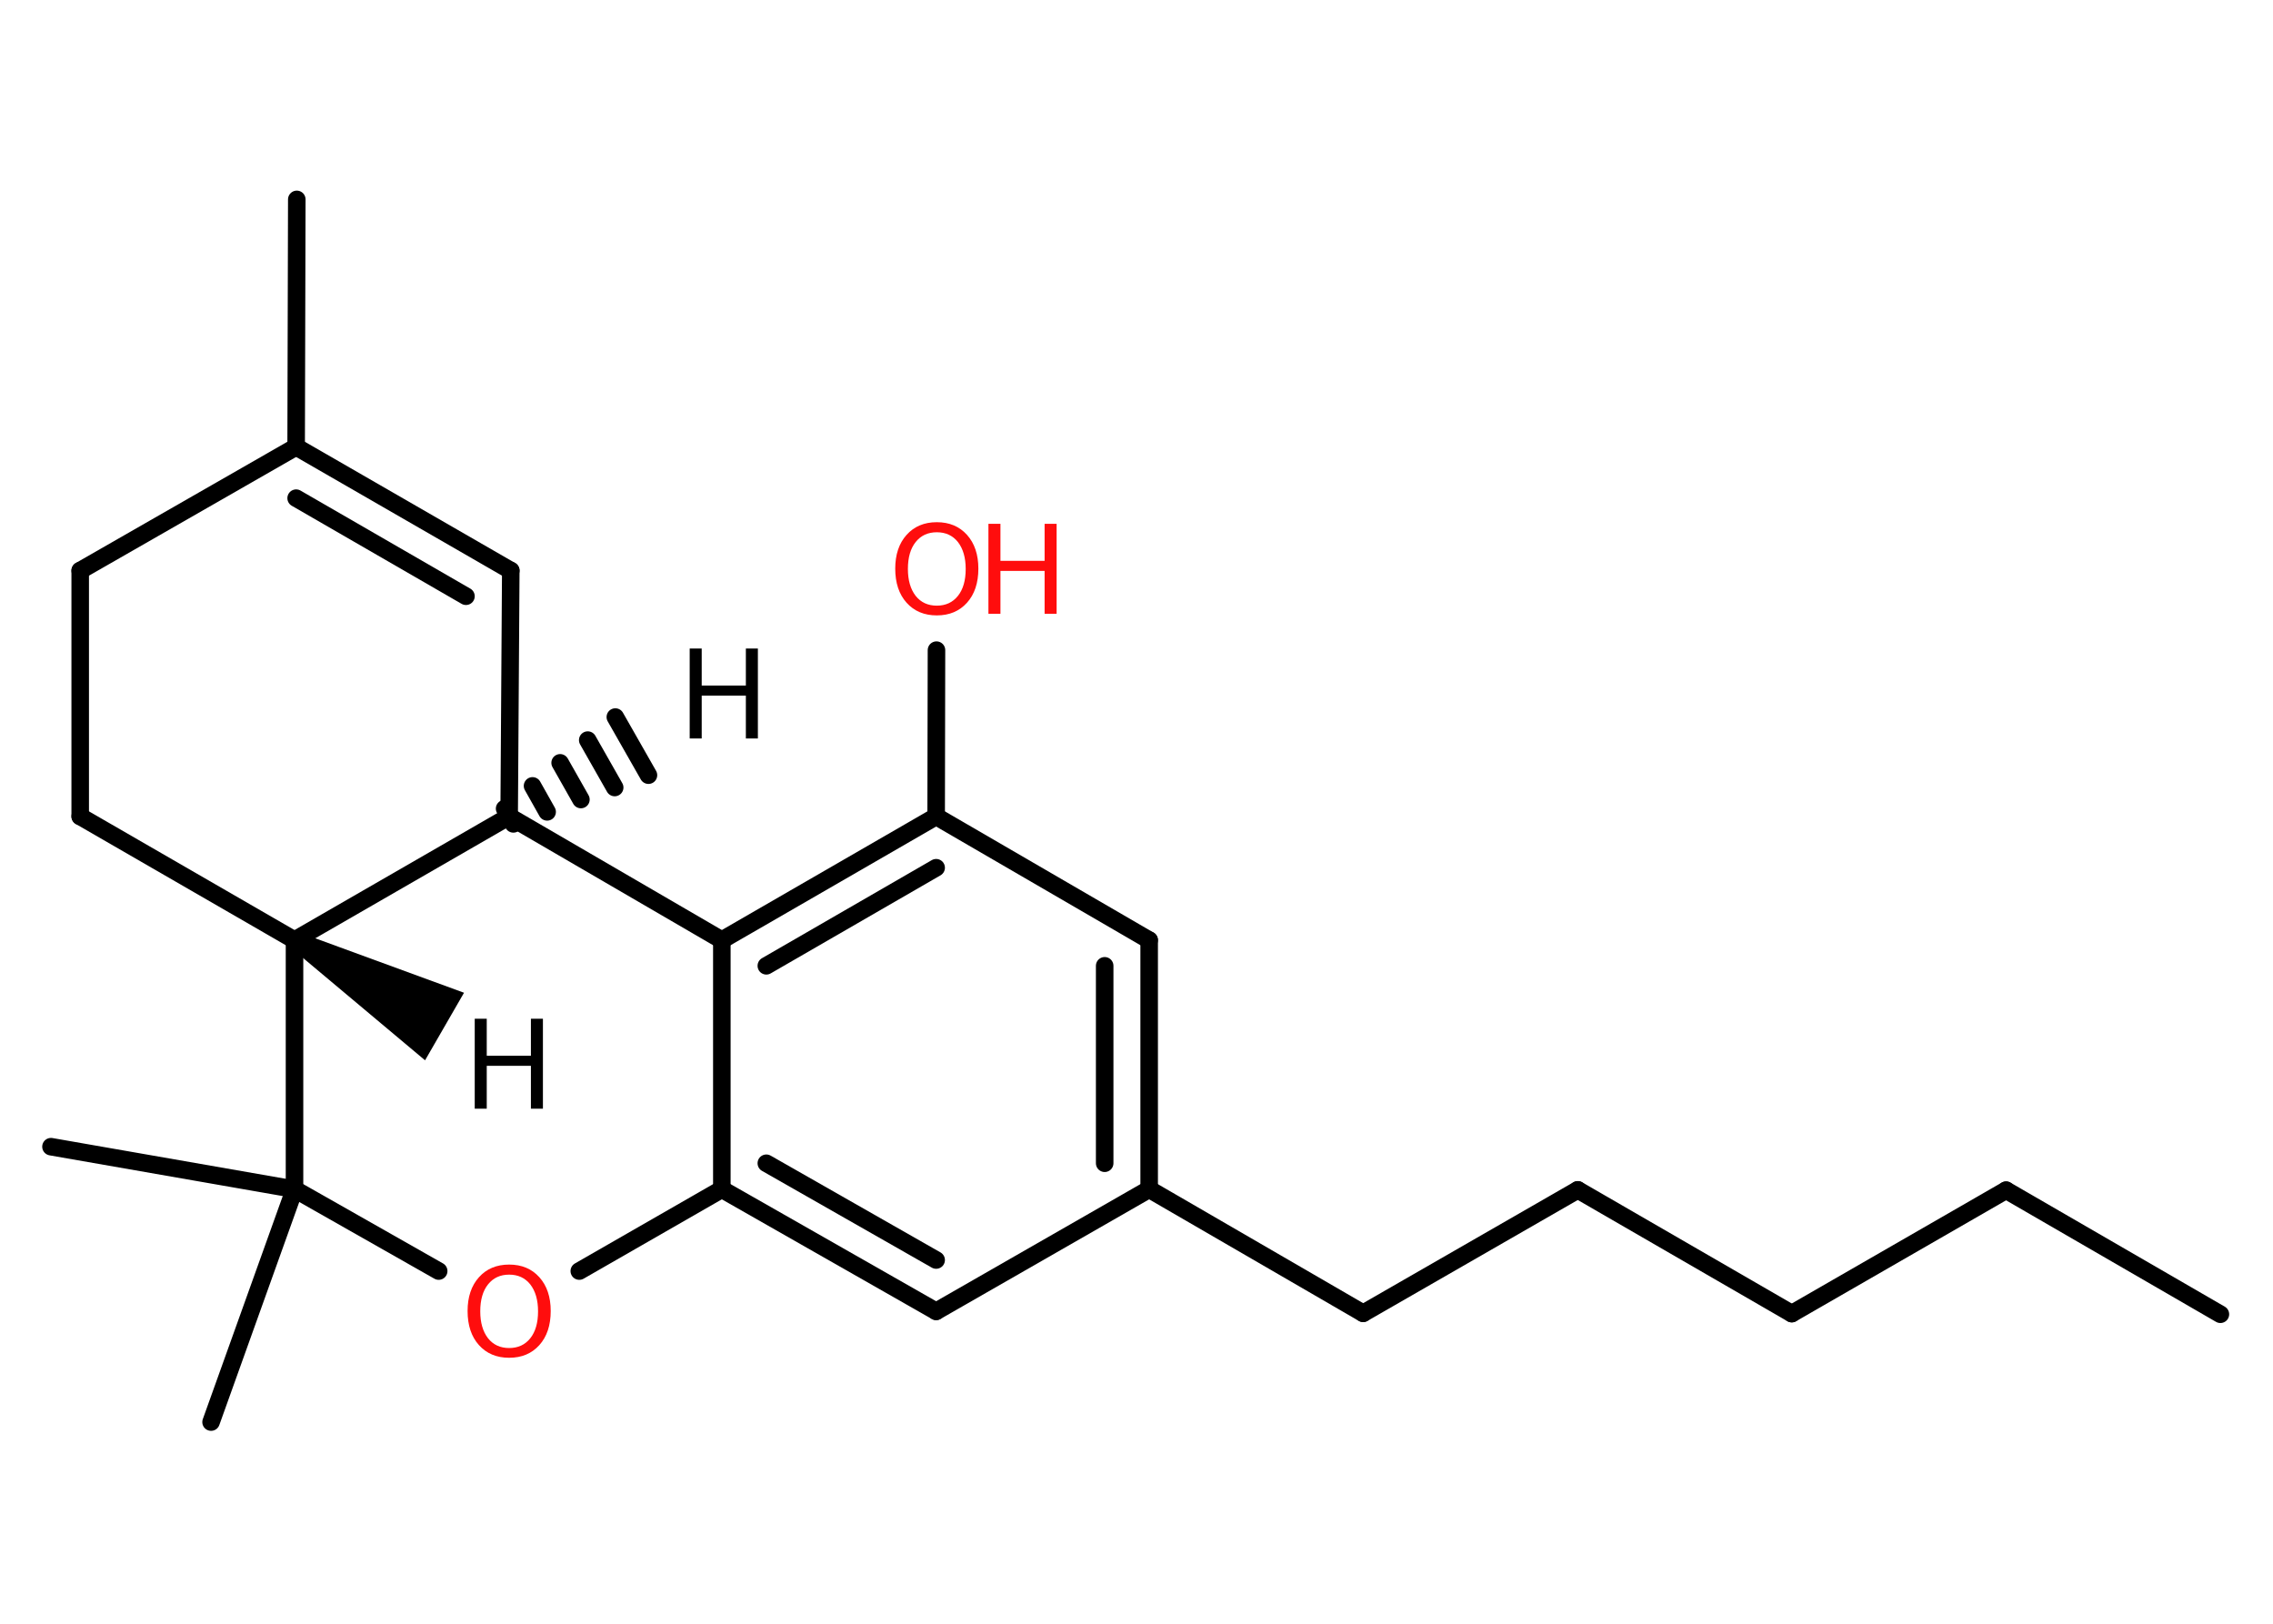 <?xml version='1.0' encoding='UTF-8'?>
<!DOCTYPE svg PUBLIC "-//W3C//DTD SVG 1.1//EN" "http://www.w3.org/Graphics/SVG/1.1/DTD/svg11.dtd">
<svg version='1.2' xmlns='http://www.w3.org/2000/svg' xmlns:xlink='http://www.w3.org/1999/xlink' width='70.0mm' height='50.0mm' viewBox='0 0 70.0 50.0'>
  <desc>Generated by the Chemistry Development Kit (http://github.com/cdk)</desc>
  <g stroke-linecap='round' stroke-linejoin='round' stroke='#000000' stroke-width='.54' fill='#000000'>
    <rect x='.0' y='.0' width='70.0' height='50.0' fill='#FFFFFF' stroke='none'/>
    <g id='mol1' class='mol'>
      <g id='mol1bnd1' class='bond'>
        <line x1='15.54' y1='24.9' x2='15.81' y2='25.37'/>
        <line x1='16.4' y1='24.2' x2='16.85' y2='25.0'/>
        <line x1='17.25' y1='23.49' x2='17.89' y2='24.62'/>
        <line x1='18.1' y1='22.79' x2='18.93' y2='24.25'/>
        <line x1='18.95' y1='22.08' x2='19.97' y2='23.87'/>
      </g>
      <line id='mol1bnd2' class='bond' x1='15.68' y1='25.14' x2='15.73' y2='17.57'/>
      <g id='mol1bnd3' class='bond'>
        <line x1='15.73' y1='17.57' x2='9.12' y2='13.76'/>
        <line x1='14.35' y1='18.36' x2='9.12' y2='15.34'/>
      </g>
      <line id='mol1bnd4' class='bond' x1='9.12' y1='13.76' x2='9.14' y2='6.14'/>
      <line id='mol1bnd5' class='bond' x1='9.12' y1='13.76' x2='2.47' y2='17.57'/>
      <line id='mol1bnd6' class='bond' x1='2.47' y1='17.57' x2='2.47' y2='25.14'/>
      <line id='mol1bnd7' class='bond' x1='2.47' y1='25.14' x2='9.07' y2='28.95'/>
      <line id='mol1bnd8' class='bond' x1='15.68' y1='25.14' x2='9.07' y2='28.95'/>
      <path id='mol1bnd9' class='bond' d='M9.21 28.71l-.27 .46l4.15 3.48l.6 -1.04l.6 -1.04z' stroke='none'/>
      <line id='mol1bnd10' class='bond' x1='9.07' y1='28.95' x2='9.07' y2='36.62'/>
      <line id='mol1bnd11' class='bond' x1='9.07' y1='36.62' x2='1.57' y2='35.31'/>
      <line id='mol1bnd12' class='bond' x1='9.07' y1='36.62' x2='6.5' y2='43.79'/>
      <line id='mol1bnd13' class='bond' x1='9.07' y1='36.62' x2='13.51' y2='39.14'/>
      <line id='mol1bnd14' class='bond' x1='17.84' y1='39.14' x2='22.23' y2='36.62'/>
      <g id='mol1bnd15' class='bond'>
        <line x1='22.23' y1='36.62' x2='28.83' y2='40.38'/>
        <line x1='23.6' y1='35.82' x2='28.83' y2='38.8'/>
      </g>
      <line id='mol1bnd16' class='bond' x1='28.83' y1='40.38' x2='35.39' y2='36.62'/>
      <line id='mol1bnd17' class='bond' x1='35.39' y1='36.62' x2='41.98' y2='40.44'/>
      <line id='mol1bnd18' class='bond' x1='41.98' y1='40.44' x2='48.59' y2='36.64'/>
      <line id='mol1bnd19' class='bond' x1='48.59' y1='36.64' x2='55.18' y2='40.45'/>
      <line id='mol1bnd20' class='bond' x1='55.18' y1='40.45' x2='61.78' y2='36.65'/>
      <line id='mol1bnd21' class='bond' x1='61.78' y1='36.65' x2='68.38' y2='40.47'/>
      <g id='mol1bnd22' class='bond'>
        <line x1='35.39' y1='36.62' x2='35.39' y2='28.95'/>
        <line x1='34.02' y1='35.82' x2='34.02' y2='29.74'/>
      </g>
      <line id='mol1bnd23' class='bond' x1='35.39' y1='28.95' x2='28.83' y2='25.14'/>
      <line id='mol1bnd24' class='bond' x1='28.83' y1='25.14' x2='28.84' y2='20.02'/>
      <g id='mol1bnd25' class='bond'>
        <line x1='28.83' y1='25.14' x2='22.23' y2='28.95'/>
        <line x1='28.83' y1='26.72' x2='23.6' y2='29.74'/>
      </g>
      <line id='mol1bnd26' class='bond' x1='15.68' y1='25.14' x2='22.23' y2='28.95'/>
      <line id='mol1bnd27' class='bond' x1='22.23' y1='36.62' x2='22.23' y2='28.95'/>
      <path id='mol1atm1' class='atom' d='M21.24 19.97h.37v1.14h1.36v-1.14h.37v2.77h-.37v-1.32h-1.36v1.32h-.37v-2.77z' stroke='none'/>
      <path id='mol1atm9' class='atom' d='M14.62 31.37h.37v1.14h1.36v-1.14h.37v2.77h-.37v-1.32h-1.36v1.32h-.37v-2.77z' stroke='none'/>
      <path id='mol1atm13' class='atom' d='M15.68 39.25q-.41 .0 -.65 .3q-.24 .3 -.24 .83q.0 .52 .24 .83q.24 .3 .65 .3q.41 .0 .65 -.3q.24 -.3 .24 -.83q.0 -.52 -.24 -.83q-.24 -.3 -.65 -.3zM15.68 38.94q.58 .0 .93 .39q.35 .39 .35 1.04q.0 .66 -.35 1.05q-.35 .39 -.93 .39q-.58 .0 -.93 -.39q-.35 -.39 -.35 -1.05q.0 -.65 .35 -1.04q.35 -.39 .93 -.39z' stroke='none' fill='#FF0D0D'/>
      <g id='mol1atm24' class='atom'>
        <path d='M28.85 16.39q-.41 .0 -.65 .3q-.24 .3 -.24 .83q.0 .52 .24 .83q.24 .3 .65 .3q.41 .0 .65 -.3q.24 -.3 .24 -.83q.0 -.52 -.24 -.83q-.24 -.3 -.65 -.3zM28.85 16.08q.58 .0 .93 .39q.35 .39 .35 1.04q.0 .66 -.35 1.05q-.35 .39 -.93 .39q-.58 .0 -.93 -.39q-.35 -.39 -.35 -1.05q.0 -.65 .35 -1.04q.35 -.39 .93 -.39z' stroke='none' fill='#FF0D0D'/>
        <path d='M30.44 16.13h.37v1.14h1.36v-1.14h.37v2.77h-.37v-1.32h-1.36v1.32h-.37v-2.77z' stroke='none' fill='#FF0D0D'/>
      </g>
    </g>
  </g>
</svg>
